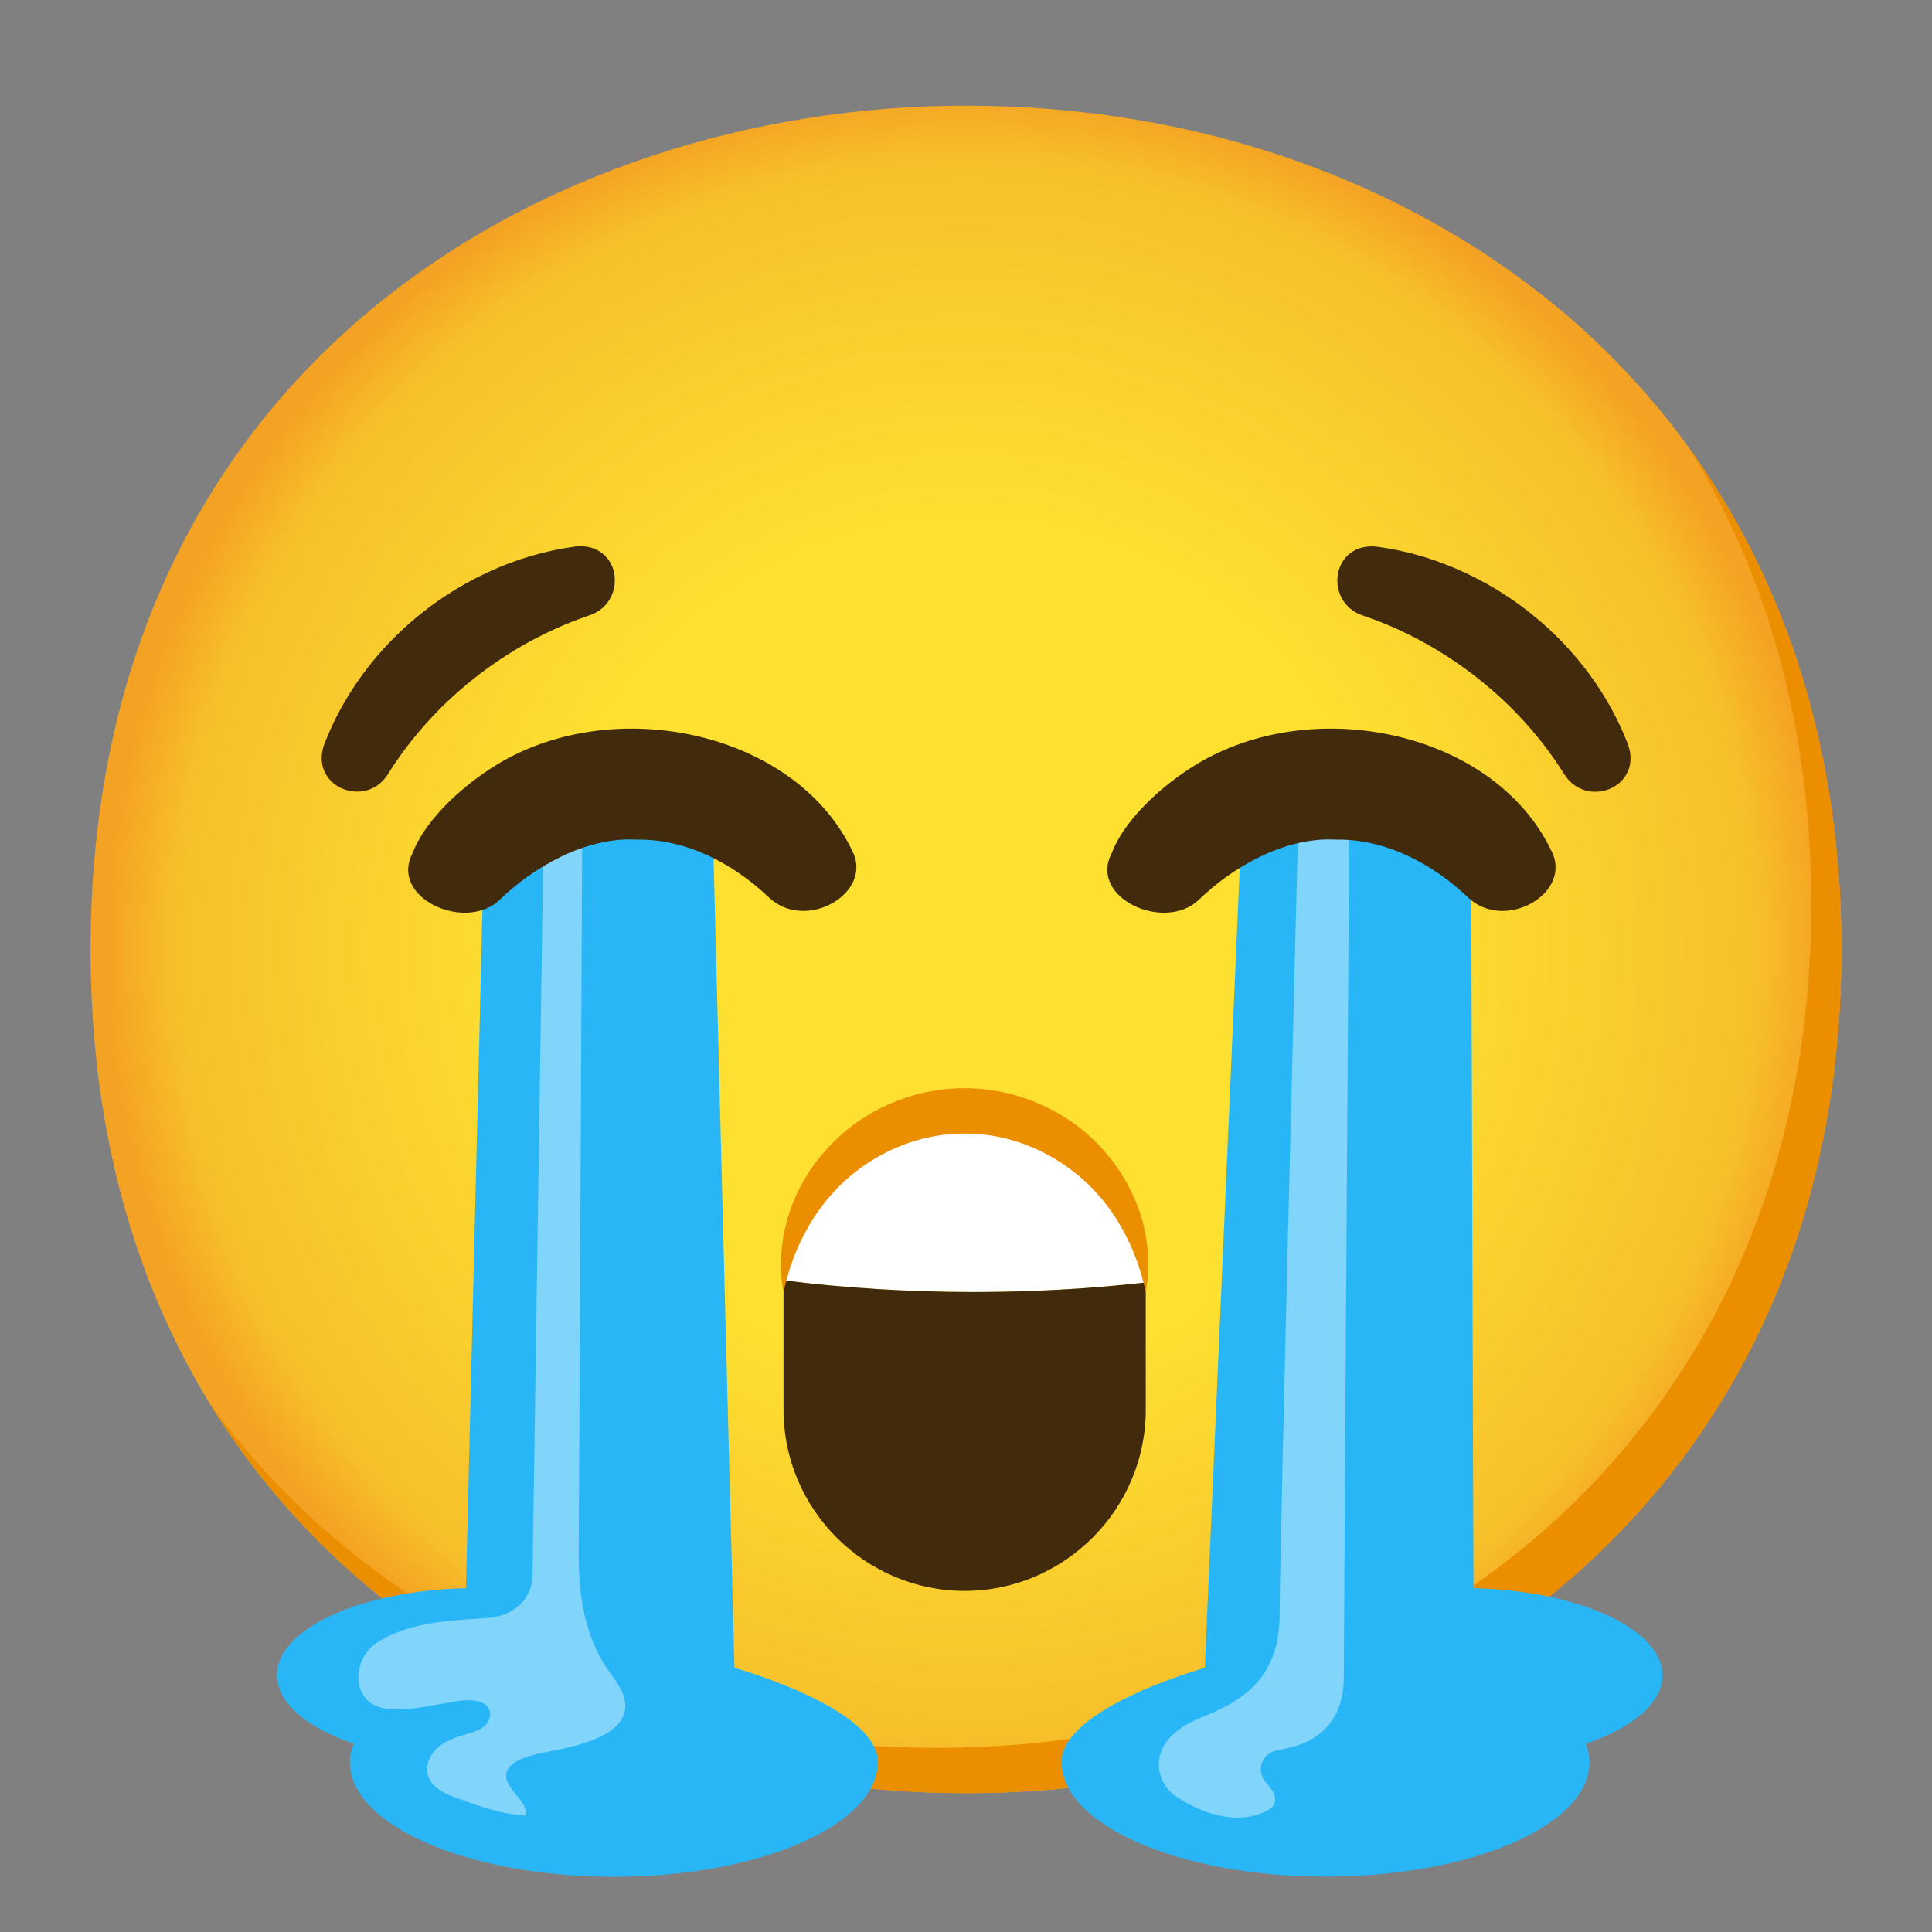 <?xml version="1.0" encoding="utf-8"?>
<!-- Generator: Adobe Illustrator 26.3.1, SVG Export Plug-In . SVG Version: 6.00 Build 0)  -->
<svg version="1.1" id="Layer_1" xmlns="http://www.w3.org/2000/svg" xmlns:xlink="http://www.w3.org/1999/xlink" x="0px" y="0px"
	 viewBox="0 0 128 128" style="enable-background:new 0 0 128 128;" xml:space="preserve">
<rect x="0" y="0" width="128" height="128" fill="#808080" stroke="none"/>
<radialGradient id="face_00000003076793980022243030000014261271687353967245_" cx="64" cy="3168.9" r="56.96" gradientTransform="matrix(1 0 0 1 0 -3106)" gradientUnits="userSpaceOnUse">
	<stop  offset="0.5" style="stop-color:#FDE030"/>
	<stop  offset="0.919" style="stop-color:#F7C02B"/>
	<stop  offset="1" style="stop-color:#F4A223"/>
</radialGradient>
<path id="face" style="fill:url(#face_00000003076793980022243030000014261271687353967245_);" d="M64,118.8
	c-27.9,0-58-17.5-58-55.9S36.1,7,64,7c15.5,0,29.8,5.1,40.4,14.4C115.9,31.6,122,46,122,62.9s-6.1,31.2-17.6,41.4
	C93.8,113.6,79.4,118.8,64,118.8z"/>
<path style="fill:#EB8F00;" d="M111.89,29.67c5.33,8.6,8.11,18.84,8.11,30.23c0,16.9-6.1,31.2-17.6,41.4
	c-10.6,9.3-25,14.5-40.4,14.5c-18.06,0-37.04-7.35-48.18-22.94C24.58,110.52,44.81,118.8,64,118.8c15.4,0,29.8-5.2,40.4-14.5
	C115.9,94.1,122,79.8,122,62.9C122,50.16,118.53,38.84,111.89,29.67z"/>
<g>
	<path id="left-eyebrow" style="fill:#422B0D;" d="M24.09,52.41c-0.52,0.09-1.06,0.01-1.52-0.21c-0.91-0.44-1.6-1.51-1.08-2.91
		c1.91-4.94,5.86-9.08,10.84-11.38c1.85-0.86,3.79-1.43,5.78-1.7c1.49-0.17,2.36,0.74,2.57,1.71c0.23,1.08-0.26,2.4-1.66,2.86
		l-0.12,0.04c-5.39,1.86-10.2,5.67-13.18,10.44C25.31,51.94,24.71,52.3,24.09,52.41z"/>
	<path id="left-eyebrow-2" style="fill:#422B0D;" d="M103.62,51.27c-2.98-4.77-7.79-8.58-13.18-10.44l-0.12-0.04
		c-1.4-0.45-1.9-1.78-1.66-2.86c0.21-0.98,1.09-1.88,2.57-1.71c1.98,0.26,3.93,0.84,5.78,1.7c4.98,2.3,8.93,6.44,10.84,11.38
		c0.52,1.4-0.17,2.47-1.08,2.91c-0.45,0.22-0.99,0.3-1.52,0.21C104.63,52.3,104.03,51.94,103.62,51.27z"/>
</g>
<g>
	<path style="fill:#29B6F6;" d="M110.14,111c0-3.07-5.55-5.62-12.52-5.78l-0.15-47.55c-0.21-0.16-7.98-4.63-8.07-4.62
		c-0.07-0.01-6.84,1.02-7.12,1.19l-2.46,56.25c-4.53,1.37-9.49,3.67-9.49,6.24c0,4.19,7.83,7.6,17.49,7.6
		c9.66,0,17.49-3.39,17.49-7.58c0-0.42-0.1-0.82-0.25-1.22C108.15,114.47,110.14,112.84,110.14,111z"/>
	<path style="fill:#81D4FA;" d="M84.78,106.87c0,4.21-2.22,5.73-5.24,6.94c-3.67,1.47-3.13,4.21-1.58,5.24s3.95,1.94,5.96,0.93
		c0.9-0.45,0.59-1.19-0.03-1.86c-0.68-0.73-0.34-1.91,0.63-2.13l0.86-0.19c2.18-0.48,3.65-1.99,3.65-4.68s0.39-60.63,0.39-60.63
		l-3.29-0.27C86.12,50.22,84.78,102.65,84.78,106.87z"/>
	<path style="fill:#422B0D;" d="M97.23,59.43c-2.25-2.14-5.41-3.89-8.8-3.8h0.11c-3.44-0.21-6.95,1.87-9.13,4
		c-2.27,2.14-7.3-0.14-5.76-3.1c0.77-2.03,2.95-4.17,5.16-5.6c7.73-5.09,20.08-2.64,23.96,5.41
		C104.26,59.16,99.68,61.81,97.23,59.43C97.23,59.43,97.23,59.43,97.23,59.43z"/>
</g>
<g>
	<path style="fill:#29B6F6;" d="M48.66,110.49l-1.45-56.13c-0.49-0.22-4.8-0.48-5.6-0.84c-0.8-0.33-3.5-0.42-3.69-0.39
		c-0.4,0.1-5.86,4.29-5.89,4.32l-1.16,47.77c-6.98,0.16-12.52,2.69-12.52,5.76c0,1.84,1.99,3.49,5.08,4.54
		c-0.15,0.4-0.25,0.81-0.25,1.23c0,4.19,7.83,7.59,17.49,7.59s17.49-3.42,17.49-7.61C58.16,114.15,53.19,111.86,48.66,110.49z"/>
	<path style="fill:#81D4FA;" d="M36.03,54.14l-0.75,50.26c-0.05,1.61-1.28,2.67-3,2.8c-2.08,0.16-4.93,0.15-7.27,1.6
		c-1.26,0.78-1.78,2.77-0.63,3.88c1.26,1.21,4.56,0.16,6.21-0.01c0.72-0.08,1.67,0,1.86,0.7c0.11,0.4-0.13,0.83-0.46,1.07
		s-0.74,0.35-1.14,0.47c-0.66,0.19-1.32,0.42-1.84,0.87s-0.84,1.17-0.66,1.83c0.24,0.85,1.18,1.26,2.01,1.55
		c1.46,0.53,2.95,1.06,4.5,1.13c0.09-1.1-1.62-1.86-1.28-2.91c0.12-0.37,0.47-0.61,0.82-0.78c0.94-0.44,2.01-0.53,3.02-0.77
		c1.66-0.39,4.66-1.23,3.88-3.51c-0.26-0.75-0.82-1.34-1.24-2.02c-1.33-2.13-1.75-4.61-1.72-7.7c0.03-2.35,0.24-49.6,0.24-49.6
		S36.13,54.02,36.03,54.14L36.03,54.14z"/>
</g>
<path style="fill:#422B0D;" d="M50.91,59.43c-2.25-2.14-5.41-3.89-8.8-3.8h0.11c-3.44-0.21-6.95,1.87-9.13,4
	c-2.27,2.14-7.3-0.14-5.76-3.1c0.77-2.03,2.95-4.17,5.16-5.6c7.73-5.09,20.08-2.64,23.96,5.41C57.93,59.16,53.36,61.81,50.91,59.43
	L50.91,59.43z"/>
<g>
	<g id="mouth">
		<path style="fill:#FFFFFF;" d="M64.51,85.6c3.92,0,7.73-0.22,11.37-0.63C75.55,78.66,70.3,73.6,63.91,73.6
			c-6.34,0-11.56,4.99-11.96,11.23C55.96,85.33,60.17,85.6,64.51,85.6z"/>
		<path style="fill:#422B0D;" d="M51.95,84.83c-0.02,0.26-0.04,0.51-0.04,0.77v7.8c0,6.6,5.4,12,12,12s12-5.4,12-12v-7.8
			c0-0.21-0.02-0.42-0.03-0.63c-3.64,0.41-7.45,0.63-11.37,0.63C60.17,85.6,55.96,85.33,51.95,84.83z"/>
	</g>
	<path style="fill:#EB8F00;" d="M75.91,85.6c-0.68-3.13-2.19-5.79-4.37-7.64c-2.17-1.84-4.88-2.87-7.63-2.86
		c-2.75-0.01-5.46,1.02-7.63,2.86c-2.17,1.86-3.69,4.51-4.37,7.64c-0.6-3.15,0.41-6.72,2.71-9.29c2.24-2.62,5.75-4.24,9.29-4.21
		c3.54-0.02,7.05,1.59,9.29,4.21c1.14,1.29,1.97,2.83,2.45,4.43C76.11,82.35,76.19,84.03,75.91,85.6z"/>
</g>
</svg>
